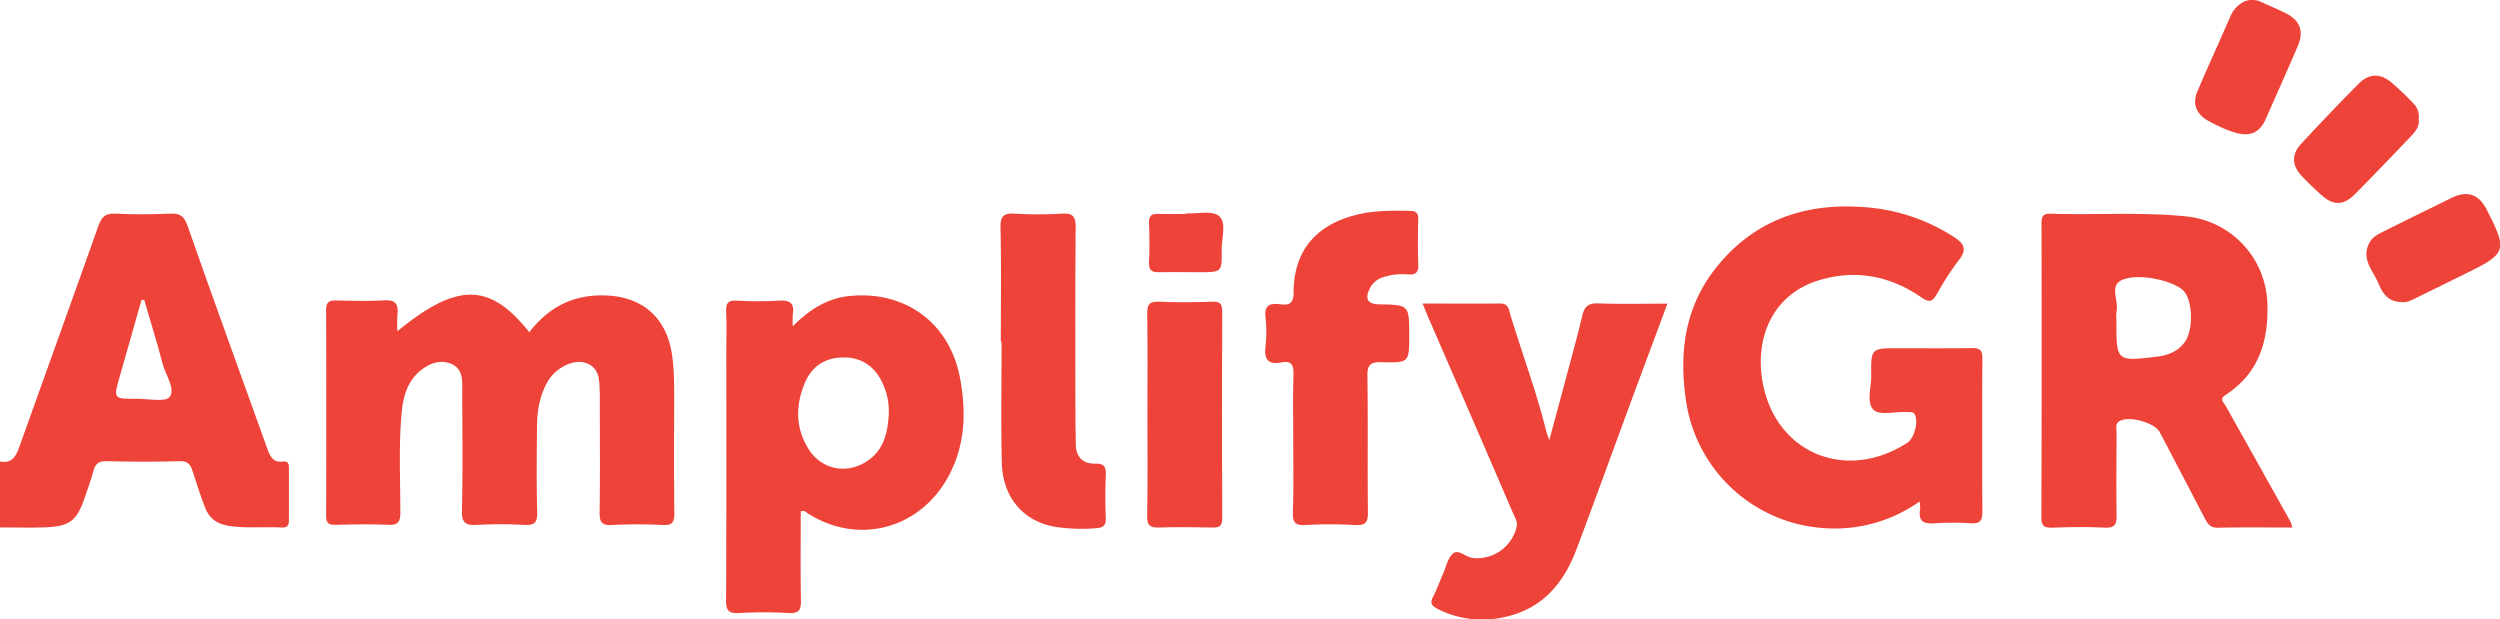 <svg xmlns="http://www.w3.org/2000/svg" viewBox="0 0 908.56 225.1"><defs><style>.cls-1{fill:#ee4339;}</style></defs><g id="Layer_2" data-name="Layer 2"><g id="Layer_1-2" data-name="Layer 1"><path class="cls-1" d="M0,167.72c4.26.81,5.76-1.73,7-5.25,9.54-26.8,19.27-53.53,28.75-80.36,1.16-3.3,2.52-4.65,6.16-4.47,6.65.34,13.33.29,20,0,3.49-.14,5,.89,6.23,4.38,9.47,27,19.25,53.88,28.92,80.8,1,2.77,2,5.42,5.75,4.92,2.32-.31,2.19,1.34,2.19,2.88,0,6,0,12,0,18,0,1.86-.13,3.23-2.6,3.09-6.47-.35-13,.41-19.44-.63-4.27-.68-7-2.81-8.48-6.69-1.62-4.33-3.1-8.72-4.48-13.14-.77-2.45-1.76-3.75-4.77-3.65-8.82.26-17.66.24-26.48,0-2.94-.08-4.12,1-4.82,3.61-.86,3.2-2,6.32-3.07,9.46-3,8.75-5.49,10.68-14.89,11-5.32.16-10.66,0-16,0ZM52.42,109l-1,0c-2.61,9.21-5.19,18.44-7.85,27.64-2.41,8.32-2.44,8.34,6.24,8.29,4.13,0,10.44,1.31,11.88-.72,2.13-3-1.53-7.89-2.59-12C57.07,124.39,54.66,116.71,52.42,109Z"></path><path class="cls-1" d="M144.42,120.38c21.73-17.84,33.63-17.7,47.94.37,7.55-9.88,17.49-14.36,29.89-13.23,11.94,1.09,19.68,8.39,21.8,20.26,1,5.79.95,11.59.95,17.41,0,13.83-.1,27.66.08,41.48,0,3.3-.91,4.26-4.16,4.13a178.17,178.17,0,0,0-18.49,0c-4,.26-4.56-1.31-4.51-4.81.19-13.33.07-26.66.07-40,0-1,0-2,0-3-.23-4.46.22-9.42-5.33-11.16-4.35-1.36-10.72,1.91-13.49,6.61-2.95,5-3.95,10.56-4,16.26-.1,10.5-.23,21,.07,31.49.11,3.92-1.19,4.75-4.79,4.57a150.29,150.29,0,0,0-17,0c-4.16.25-5.7-.63-5.58-5.31.37-14.65.13-29.32.13-44,0-3.55.09-7.29-3.71-9.07-4.05-1.9-7.94-.44-11.18,2.06-4.92,3.81-6.54,9.4-7.11,15.32-1.16,12.13-.49,24.29-.51,36.44,0,3.36-.72,4.7-4.36,4.53-6.32-.29-12.66-.15-19,0-2.35,0-3.63-.31-3.62-3.19q.14-37.49,0-75c0-2.73,1.15-3.38,3.6-3.34,5.83.11,11.68.31,17.48-.06,4.19-.26,5.26,1.44,4.84,5.16A58.46,58.46,0,0,0,144.42,120.38Z"></path><path class="cls-1" d="M697.61,182.26A53.35,53.35,0,0,1,663,191.94a54.23,54.23,0,0,1-50.06-45c-2.92-18.14-.91-35.26,11-50,13.35-16.51,31.15-23,52-21.75a68.81,68.81,0,0,1,34.16,10.93c3.71,2.41,4.92,4.55,1.73,8.48A98.53,98.53,0,0,0,704,106.7c-1.56,2.61-2.46,3.64-5.73,1.38-11.19-7.73-23.56-10.26-36.88-6.33-16.42,4.84-23.34,19.71-21.06,35.59,3.83,26.81,30,38.29,52.82,23.59,2.48-1.6,4.08-7.49,2.82-10.14a1.58,1.58,0,0,0-1.5-1c-.66,0-1.33,0-2-.05-4-.12-9.42,1.29-11.52-.75-2.76-2.67-.85-8.16-.9-12.43-.14-10,0-10,9.69-10,9,0,18,.09,27-.06,2.82,0,3.72.83,3.7,3.68q-.16,28,0,56c0,3.07-.91,4.13-4,4a104.68,104.68,0,0,0-13.49,0c-4.22.35-5.84-1.09-5.12-5.24A14.1,14.1,0,0,0,697.61,182.26Z"></path><path class="cls-1" d="M833.07,191.71c-9.35,0-18.18-.13-27,.08-2.77.06-3.76-1.4-4.79-3.39q-8.16-15.68-16.37-31.32c-1.86-3.54-11.3-6.09-14.69-4-1.61,1-1,2.69-1,4.1-.05,10-.15,20,0,30,.07,3.29-.54,4.76-4.27,4.58-6.32-.32-12.67-.21-19,0-2.84.08-4.08-.4-4.07-3.72q.2-53.23.05-106.47c0-2.47.12-4,3.36-3.9,16.47.54,33-.7,49.43,1A32.78,32.78,0,0,1,824,109.93c.55,13.8-2.95,25.68-15.19,33.61-2.41,1.55-.67,2.68.08,4q11.8,21.06,23.59,42.15A12.08,12.08,0,0,1,833.07,191.71Zm-63.92-76v1c0,14.63,0,14.68,14.68,12.92,4-.48,7.76-1.88,10.23-5.41,3-4.27,2.89-14.14-.12-18.09s-17.05-7.26-23.06-4.22c-4.25,2.16-.8,7.51-1.7,11.31A10.89,10.89,0,0,0,769.15,115.71Z"></path><path class="cls-1" d="M288.12,118.57c6.4-6.36,12.74-10.22,20.69-11,20.22-2,36.31,9.8,40.07,29.75,2.39,12.67,1.92,25.13-4.7,36.71-10.59,18.51-32.71,24-50.59,12.55-.66-.43-1.2-1.2-2.58-.76,0,10.66-.14,21.43.07,32.19.08,3.52-.54,5-4.53,4.79a147.59,147.59,0,0,0-18,0c-3.77.21-4.7-.93-4.68-4.66.16-30.13.09-60.27.09-90.4,0-4.83.16-9.66-.06-14.48-.13-3,.64-4.18,3.84-4a135.49,135.49,0,0,0,15.48,0c3.95-.26,5.52,1,4.9,5A35.35,35.35,0,0,0,288.12,118.57ZM323,150.32a23.45,23.45,0,0,0-2.3-11.14c-2.74-6-7.57-9.31-14.14-9.27-6.31,0-11.32,2.94-13.9,8.88-3.56,8.23-3.71,16.51,1.16,24.35,4.55,7.34,13.44,9.3,20.82,4.76C321.19,163.85,322.66,157.34,323,150.32Z"></path><path class="cls-1" d="M517,110.31c9.89,0,19,.09,28.17,0,3.22-.05,3.21,2.4,3.78,4.27,4.29,14.06,9.45,27.86,13,42.15.15.6.39,1.19,1.09,3.25,2.21-8.2,4.08-15.06,5.91-21.93,2.08-7.83,4.26-15.64,6.14-23.52.8-3.32,2.34-4.4,5.81-4.27,8.12.3,16.25.09,25.07.09-4.44,12-8.66,23.23-12.83,34.52-6.77,18.31-13.39,36.68-20.28,54.94-4.58,12.12-12.28,21.31-25.52,24.31a35.87,35.87,0,0,1-24.72-2.75c-2.17-1.1-3.12-2-1.79-4.52s2.35-5.47,3.56-8.2c1.13-2.57,1.74-5.78,3.67-7.47s4.55,1.21,7,1.58a14.77,14.77,0,0,0,16.1-11.19c.43-2.07-.64-3.56-1.32-5.15q-15.42-35.84-31-71.59C518.35,113.58,517.86,112.37,517,110.31Z"></path><path class="cls-1" d="M470,161.07c0-8.33-.17-16.66.08-25,.1-3.42-.75-5.07-4.34-4.37-5,1-6.37-1.21-5.82-5.91a47.08,47.08,0,0,0,0-10.48c-.46-4.15,1.28-5.21,5-4.77,2.94.35,5.2.39,5.2-4.1,0-15.29,8.05-24.81,23.3-28.49,6.21-1.49,12.51-1.42,18.83-1.32,2.33,0,3.24.74,3.18,3.16-.14,5.49-.2,11,0,16.48.12,3.07-1.25,3.64-3.85,3.45a22.56,22.56,0,0,0-8.85,1,8,8,0,0,0-4.85,4c-2,3.9-.89,5.82,3.42,5.89,10.84.18,10.84.18,10.84,11.35,0,9.73,0,9.93-9.91,9.66-4-.11-5.37.8-5.29,5.11.27,16.47,0,33,.2,49.44.05,3.8-1,4.83-4.72,4.64a153.9,153.9,0,0,0-18,0c-4,.25-4.67-1.2-4.56-4.77C470.17,177.72,470,169.39,470,161.07Z"></path><path class="cls-1" d="M363.72,124.2c0-13.82.19-27.64-.11-41.46-.09-4.32,1.28-5.34,5.32-5.09a145.74,145.74,0,0,0,17,0c3.86-.22,5,.85,5,4.88-.21,23.48-.11,47-.09,70.44,0,2.67.14,5.33.11,8-.05,4.89,2.36,7.65,7.19,7.53,3.36-.08,3.81,1.37,3.72,4.17-.18,5.16-.2,10.33,0,15.48.1,2.82-.86,3.64-3.65,3.83a64.41,64.41,0,0,1-14.44-.48c-11.78-1.86-19.37-10.67-19.69-23.34-.36-14.64-.08-29.3-.08-43.95Z"></path><path class="cls-1" d="M417,150.69c0-12.17.12-24.34-.07-36.5-.05-3.33.6-4.72,4.29-4.54,6.49.31,13,.19,19.49,0,2.56-.06,3.47.63,3.46,3.32q-.14,37.76,0,75.5c0,2.8-1.1,3.29-3.54,3.24-6.5-.13-13-.2-19.5,0-3.18.11-4.27-.73-4.22-4.1C417.14,175.35,417,163,417,150.69Z"></path><path class="cls-1" d="M879,43.27c.38,2.57-1.09,4.45-2.7,6.14-6.77,7.11-13.56,14.21-20.48,21.18-4.16,4.18-7.87,4.18-12.2.26-2.47-2.23-4.91-4.51-7.17-6.95-3.51-3.79-3.71-7.78-.22-11.56q10.32-11.19,21.07-22c3.58-3.63,7.67-3.76,11.59-.54a103.12,103.12,0,0,1,8,7.56A6.79,6.79,0,0,1,879,43.27Z"></path><path class="cls-1" d="M816,.4a7.59,7.59,0,0,1,5,0c3.32,1.5,6.7,2.88,9.94,4.53,4.93,2.52,6.4,6.48,4.2,11.64-3.77,8.85-7.71,17.63-11.6,26.42a13.82,13.82,0,0,1-1.43,2.62c-3.42,4.67-8.51,4.24-19.34-1.57-4.51-2.43-6.16-6.16-4.19-10.8C802.5,24,806.75,14.77,810.78,5.5A10.2,10.2,0,0,1,816,.4Z"></path><path class="cls-1" d="M873,109.8c-4.73,0-7-2.81-8.42-6.36-2-5-6.94-9.47-3.25-15.62,1.05-1.75,2.87-2.7,4.68-3.6,8.33-4.1,16.61-8.28,25-12.33,5.72-2.78,9.86-1.3,12.74,4.32,7.61,14.9,7.27,15.91-7.61,23.18-6.1,3-12.17,6-18.27,9C876.14,109.21,874.5,110.07,873,109.8Z"></path><path class="cls-1" d="M431.09,77.56c4.11.18,9.61-1.18,12,1,2.78,2.49.82,8.11.89,12.37.15,8,0,8-8.1,8-4.81,0-9.63-.1-14.45,0-2.59.08-4-.44-3.85-3.49.23-4.81.2-9.64,0-14.44-.1-2.78,1.1-3.38,3.55-3.26,3.31.16,6.64,0,10,0Z"></path></g></g></svg>